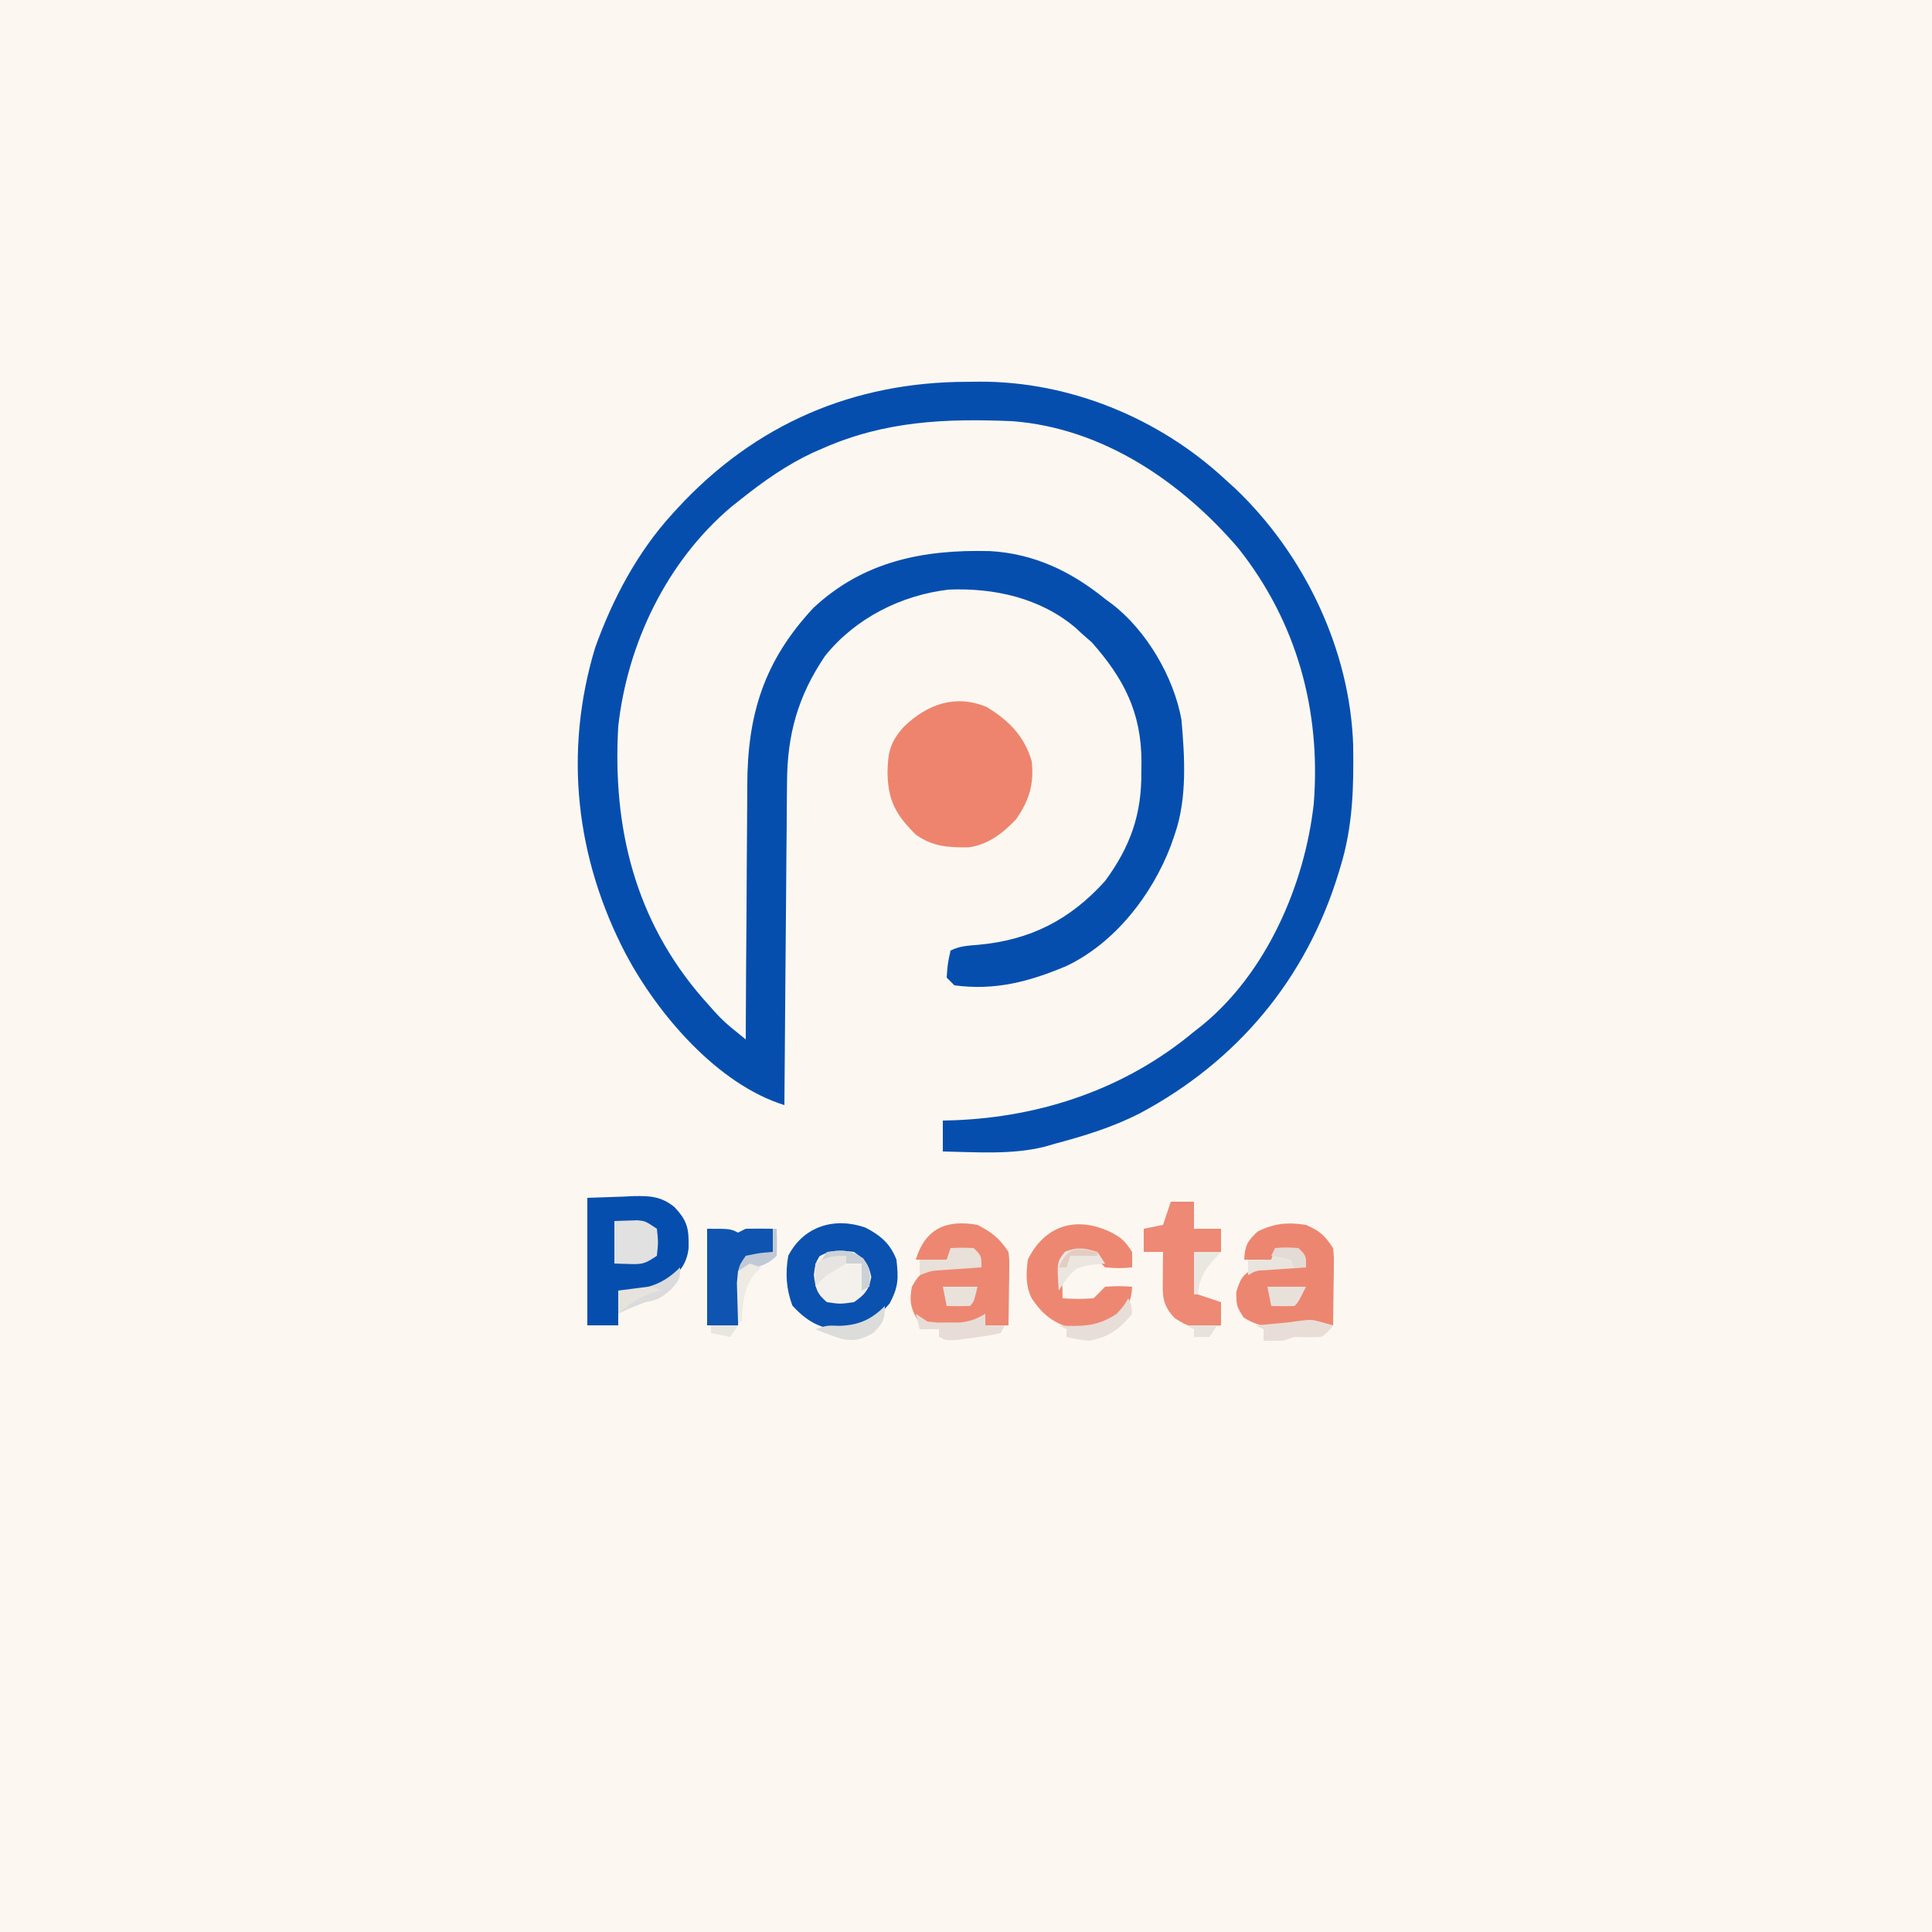 <?xml version="1.0" encoding="UTF-8"?>
<svg version="1.1" xmlns="http://www.w3.org/2000/svg" width="500" height="500">
<rect width="100%" height="100%" fill="#333333" stroke="none"/>
<path d="M0 0 C165 0 330 0 500 0 C500 165 500 330 500 500 C335 500 170 500 0 500 C0 335 0 170 0 0 Z " fill="#FCF8F1" transform="translate(0,0)"/>
<path d="M0 0 C1.073 -0.012 2.145 -0.024 3.25 -0.037 C26.518 -0.08 49.616 9.41 66.625 25.188 C67.474 25.957 68.324 26.727 69.199 27.52 C87.145 44.531 99.067 69.341 99.828 94.191 C99.98 104.885 99.751 114.867 96.625 125.188 C96.327 126.182 96.327 126.182 96.023 127.197 C87.635 154.573 69.864 175.829 44.586 189.335 C37.548 192.92 30.237 195.162 22.625 197.188 C21.357 197.557 21.357 197.557 20.062 197.934 C11.506 200.088 2.379 199.349 -6.375 199.188 C-6.375 196.548 -6.375 193.907 -6.375 191.188 C-4.921 191.149 -4.921 191.149 -3.438 191.109 C19.303 190.25 41.037 182.882 58.625 168.188 C59.625 167.406 59.625 167.406 60.645 166.609 C77.328 153.052 87.277 130.248 89.625 109.188 C91.525 85.004 85.21 62.113 70.094 43.062 C55.258 25.786 34.998 11.979 11.625 10.188 C-5.719 9.463 -21.294 10.123 -37.375 17.188 C-38.25 17.569 -39.126 17.951 -40.027 18.344 C-46.742 21.484 -52.578 25.592 -58.375 30.188 C-59.295 30.917 -60.216 31.647 -61.164 32.398 C-77.802 46.506 -87.987 67.651 -90.375 89.188 C-91.877 115.38 -86.045 139.331 -68.527 159.523 C-63.398 165.348 -63.398 165.348 -57.375 170.188 C-57.371 169.187 -57.368 168.186 -57.364 167.155 C-57.327 157.682 -57.269 148.208 -57.191 138.735 C-57.152 133.866 -57.119 128.996 -57.104 124.127 C-57.089 119.419 -57.054 114.712 -57.007 110.005 C-56.992 108.217 -56.984 106.43 -56.983 104.642 C-56.966 86.199 -52.716 72.292 -39.871 58.516 C-26.866 46.385 -11.368 43.371 5.824 43.812 C17.208 44.449 26.826 49.046 35.625 56.188 C36.196 56.609 36.767 57.031 37.355 57.465 C46.305 64.297 53.4 76.4 55.383 87.445 C56.239 97.142 56.893 107.893 53.625 117.188 C53.295 118.139 52.965 119.09 52.625 120.07 C47.771 132.813 38.173 145.205 25.625 151.188 C16.058 155.228 7.13 157.615 -3.375 156.188 C-4.035 155.528 -4.695 154.868 -5.375 154.188 C-5.125 150.625 -5.125 150.625 -4.375 147.188 C-1.965 145.982 0.226 145.92 2.88 145.695 C16.278 144.462 26.511 139.276 35.625 129.188 C42.199 120.223 45.144 111.873 45 100.812 C45.017 99.49 45.017 99.49 45.035 98.141 C44.98 85.532 40.445 76.754 32.188 67.438 C31.342 66.695 30.496 65.953 29.625 65.188 C29.111 64.708 28.596 64.228 28.066 63.734 C18.906 55.933 6.956 53.307 -4.809 53.773 C-17.136 55.205 -28.957 61.146 -36.812 70.891 C-43.872 81.268 -46.662 91.349 -46.694 103.746 C-46.709 105.109 -46.709 105.109 -46.724 106.499 C-46.755 109.469 -46.772 112.44 -46.789 115.41 C-46.808 117.482 -46.827 119.555 -46.848 121.627 C-46.899 127.057 -46.939 132.487 -46.976 137.917 C-47.016 143.467 -47.067 149.018 -47.117 154.568 C-47.214 165.441 -47.298 176.314 -47.375 187.188 C-64.702 181.772 -80.02 163.829 -88.375 148.188 C-101.385 123.327 -104.54 95.853 -96.344 68.781 C-91.815 56.175 -85.427 44.105 -76.375 34.188 C-75.942 33.712 -75.509 33.237 -75.063 32.747 C-54.94 10.936 -29.524 0.018 0 0 Z " fill="#064EAE" transform="translate(250.375,98.812)"/>
<path d="M0 0 C5.656 3.385 9.859 7.589 11.707 14.059 C12.381 20.013 11.034 24.2 7.707 29.059 C4.302 32.664 0.342 35.724 -4.66 36.359 C-9.962 36.384 -13.821 36.209 -18.293 33.059 C-23.312 28.063 -25.433 24.462 -25.605 17.246 C-25.548 11.97 -24.986 9.043 -21.293 5.059 C-15.283 -0.684 -8.087 -3.32 0 0 Z " fill="#EE846E" transform="translate(255.293,182.941)"/>
<path d="M0 0 C4.517 -0.155 4.517 -0.155 9.125 -0.312 C10.062 -0.358 11 -0.404 11.965 -0.45 C16.266 -0.521 19.141 -0.384 22.555 2.395 C25.949 6.011 26.301 7.995 26.211 12.973 C25.754 17.361 23.58 19.489 20.375 22.312 C15.905 24.548 12.954 24.3 8 24 C8 26.97 8 29.94 8 33 C5.36 33 2.72 33 0 33 C0 22.11 0 11.22 0 0 Z " fill="#064EAE" transform="translate(152,310)"/>
<path d="M0 0 C3.918 2.055 6.372 4.156 7.965 8.277 C8.506 13.143 8.507 15.251 6.215 19.59 C2.491 24.038 -0.42 26.026 -6.285 26.59 C-11.768 26.133 -15.195 24.296 -18.973 20.152 C-20.574 15.819 -20.822 11.832 -20.035 7.277 C-16.053 -0.45 -7.955 -2.825 0 0 Z " fill="#0B51AF" transform="translate(224.035,317.723)"/>
<path d="M0 0 C3.803 2.005 5.618 3.427 8 7 C8.227 9.085 8.227 9.085 8.195 11.449 C8.189 12.297 8.182 13.144 8.176 14.018 C8.159 14.899 8.142 15.78 8.125 16.688 C8.116 17.58 8.107 18.473 8.098 19.393 C8.074 21.595 8.041 23.798 8 26 C6.02 26 4.04 26 2 26 C1.67 25.34 1.34 24.68 1 24 C0.01 24.66 -0.98 25.32 -2 26 C-6.853 26.637 -11.433 26.948 -15.688 24.375 C-17.431 21.221 -17.653 19.555 -17 16 C-15.312 13.125 -15.312 13.125 -12 11 C-7.635 10.583 -3.371 10.712 1 11 C0.34 9.68 -0.32 8.36 -1 7 C-2.98 7 -4.96 7 -7 7 C-7.33 7.66 -7.66 8.32 -8 9 C-10.64 9 -13.28 9 -16 9 C-13.508 0.843 -7.995 -1.422 0 0 Z " fill="#ED8771" transform="translate(253,317)"/>
<path d="M0 0 C3.635 1.624 4.774 2.661 7 6 C7.227 8.177 7.227 8.177 7.195 10.668 C7.189 11.561 7.182 12.453 7.176 13.373 C7.159 14.302 7.142 15.231 7.125 16.188 C7.116 17.128 7.107 18.068 7.098 19.037 C7.074 21.358 7.041 23.679 7 26 C3.956 26.082 1.928 25.976 -1 25 C-1.66 25.33 -2.32 25.66 -3 26 C-8.088 26.63 -11.81 26.77 -16.188 23.938 C-18 21 -18 21 -18.062 17.375 C-16.873 13.598 -16.38 12.866 -13 11 C-9.766 10.707 -9.766 10.707 -6.25 10.812 C-4.494 10.853 -4.494 10.853 -2.703 10.895 C-1.811 10.929 -0.919 10.964 0 11 C-0.66 9.68 -1.32 8.36 -2 7 C-3.98 7 -5.96 7 -8 7 C-8.33 7.66 -8.66 8.32 -9 9 C-11.31 9 -13.62 9 -16 9 C-15.798 5.365 -15.217 4.201 -12.5 1.688 C-8.126 -0.421 -4.772 -0.74 0 0 Z " fill="#ED8671" transform="translate(338,317)"/>
<path d="M0 0 C2.986 1.531 3.73 2.252 5.688 5.188 C5.688 6.508 5.688 7.827 5.688 9.188 C2.438 9.438 2.438 9.438 -1.312 9.188 C-2.646 7.854 -3.979 6.521 -5.312 5.188 C-9.155 5.28 -9.155 5.28 -12.312 7.188 C-12.385 8.874 -12.396 10.563 -12.375 12.25 C-12.361 13.629 -12.361 13.629 -12.348 15.035 C-12.336 15.745 -12.324 16.456 -12.312 17.188 C-8.3 17.393 -8.3 17.393 -4.312 17.188 C-3.292 16.208 -2.291 15.209 -1.312 14.188 C2.375 14 2.375 14 5.688 14.188 C5.475 17.907 4.711 19.162 2.125 21.938 C-1.456 24.644 -4.851 25.481 -9.312 25.188 C-14.542 23.619 -17.289 21.722 -20.312 17.188 C-21.922 13.968 -21.774 10.679 -21.312 7.188 C-16.949 -1.706 -8.85 -4.161 0 0 Z " fill="#ED8772" transform="translate(287.312,318.812)"/>
<path d="M0 0 C1.98 0 3.96 0 6 0 C6 2.31 6 4.62 6 7 C8.31 7 10.62 7 13 7 C13 8.98 13 10.96 13 13 C10.69 13 8.38 13 6 13 C6.33 16.63 6.66 20.26 7 24 C8.98 24.66 10.96 25.32 13 26 C13 27.98 13 29.96 13 32 C5.003 32.627 5.003 32.627 1 30.125 C-2.38 26.534 -2.11 24.224 -2.062 19.375 C-2.053 18.186 -2.044 16.998 -2.035 15.773 C-2.024 14.858 -2.012 13.943 -2 13 C-3.65 13 -5.3 13 -7 13 C-7 11.02 -7 9.04 -7 7 C-5.35 6.67 -3.7 6.34 -2 6 C-1.34 4.02 -0.68 2.04 0 0 Z " fill="#ED8974" transform="translate(303,311)"/>
<path d="M0 0 C6 0 6 0 8 1 C8.66 0.67 9.32 0.34 10 0 C12.333 -0.04 14.667 -0.043 17 0 C17 1.98 17 3.96 17 6 C15.866 6.309 14.731 6.619 13.562 6.938 C10.212 7.629 10.212 7.629 9 9 C8.763 11.692 8.578 14.365 8.438 17.062 C8.394 17.821 8.351 18.58 8.307 19.361 C8.2 21.241 8.1 23.12 8 25 C5.36 25 2.72 25 0 25 C0 16.75 0 8.5 0 0 Z " fill="#0F54B0" transform="translate(183,318)"/>
<path d="M0 0 C2.852 1.975 3.819 3.095 4.5 6.5 C3.819 9.905 2.852 11.025 0 13 C-3.562 13.5 -3.562 13.5 -7 13 C-9.663 10.767 -9.953 9.38 -10.375 5.938 C-10 3 -10 3 -8.938 1.125 C-5.849 -0.668 -3.489 -0.428 0 0 Z " fill="#F4F1EC" transform="translate(221,324)"/>
<path d="M0 0 C1.258 -0.041 2.516 -0.083 3.812 -0.125 C4.52 -0.148 5.228 -0.171 5.957 -0.195 C8 0 8 0 11 2 C11.375 5.5 11.375 5.5 11 9 C7.911 11.059 7.291 11.239 3.812 11.125 C1.925 11.063 1.925 11.063 0 11 C0 7.37 0 3.74 0 0 Z " fill="#E1E1E1" transform="translate(159,316)"/>
<path d="M0 0 C1.485 0.99 1.485 0.99 3 2 C5.607 2.317 5.607 2.317 8.438 2.25 C9.385 2.255 10.332 2.26 11.309 2.266 C14.026 1.997 15.675 1.385 18 0 C18 0.99 18 1.98 18 3 C19.65 3 21.3 3 23 3 C22.67 3.66 22.34 4.32 22 5 C18.91 5.668 18.91 5.668 15.062 6.188 C13.795 6.367 12.528 6.546 11.223 6.73 C8 7 8 7 6 6 C6 5.34 6 4.68 6 4 C4.35 4 2.7 4 1 4 C0.67 2.68 0.34 1.36 0 0 Z " fill="#E7DDD6" transform="translate(237,340)"/>
<path d="M0 0 C1.087 0.292 1.087 0.292 2.195 0.59 C2.75 0.746 3.304 0.902 3.875 1.062 C2.812 2.562 2.812 2.562 0.875 4.062 C-2.625 4.188 -2.625 4.188 -6.125 4.062 C-7.115 4.393 -8.105 4.723 -9.125 5.062 C-10.791 5.101 -12.459 5.108 -14.125 5.062 C-14.125 4.072 -14.125 3.083 -14.125 2.062 C-14.785 1.732 -15.445 1.403 -16.125 1.062 C-15.077 0.972 -15.077 0.972 -14.008 0.879 C-13.098 0.795 -12.188 0.711 -11.25 0.625 C-10.345 0.544 -9.44 0.463 -8.508 0.379 C-1.845 -0.506 -1.845 -0.506 0 0 Z " fill="#E8DED7" transform="translate(341.125,341.938)"/>
<path d="M0 0 C2.875 -0.125 2.875 -0.125 6 0 C8 2 8 2 8 5 C7.096 5.061 6.193 5.121 5.262 5.184 C4.082 5.267 2.903 5.351 1.688 5.438 C-0.07 5.559 -0.07 5.559 -1.863 5.684 C-5.026 5.887 -5.026 5.887 -8 7 C-8 5.68 -8 4.36 -8 3 C-5.69 3 -3.38 3 -1 3 C-0.67 2.01 -0.34 1.02 0 0 Z " fill="#E8E0D9" transform="translate(246,323)"/>
<path d="M0 0 C2.875 -0.125 2.875 -0.125 6 0 C8 2 8 2 8 5 C7.085 5.061 6.17 5.121 5.227 5.184 C4.038 5.267 2.85 5.351 1.625 5.438 C-0.15 5.559 -0.15 5.559 -1.961 5.684 C-4.915 5.811 -4.915 5.811 -7 7 C-7 5.68 -7 4.36 -7 3 C-5.02 3 -3.04 3 -1 3 C-0.67 2.01 -0.34 1.02 0 0 Z " fill="#EAE4DE" transform="translate(330,323)"/>
<path d="M0 0 C0 3 0 3 -2.25 5.625 C-4.87 7.887 -5.751 8.492 -9 9 C-11.395 9.912 -13.708 10.854 -16 12 C-16 10.02 -16 8.04 -16 6 C-15.13 5.961 -15.13 5.961 -14.242 5.922 C-8.239 5.486 -4.36 4.36 0 0 Z " fill="#DBDBDB" transform="translate(176,328)"/>
<path d="M0 0 C0.66 0.99 1.32 1.98 2 3 C0.907 3.103 -0.186 3.206 -1.312 3.312 C-5.426 4.069 -5.426 4.069 -8 7 C-8.66 7.99 -9.32 8.98 -10 10 C-10.484 2.615 -10.484 2.615 -8.375 -0.062 C-5.167 -1.329 -3.271 -0.995 0 0 Z " fill="#EBE6DF" transform="translate(284,324)"/>
<path d="M0 0 C0.812 1.688 0.812 1.688 1 4 C-2.145 8.003 -5.015 9.983 -10 11 C-13.375 10.625 -13.375 10.625 -16 10 C-16 9.34 -16 8.68 -16 8 C-16.66 7.67 -17.32 7.34 -18 7 C-17.42 7.035 -16.84 7.07 -16.242 7.105 C-11.029 7.286 -7.48 6.986 -3 4 C-1.147 1.951 -1.147 1.951 0 0 Z " fill="#E7DED7" transform="translate(292,336)"/>
<path d="M0 0 C3.3 0 6.6 0 10 0 C8 4 8 4 7 5 C5 5.041 3 5.043 1 5 C0.67 3.35 0.34 1.7 0 0 Z " fill="#E8E1DA" transform="translate(328,333)"/>
<path d="M0 0 C0 3.612 -0.523 4.44 -3 7 C-6.036 8.662 -7.985 9.234 -11.391 8.449 C-13.631 7.706 -15.819 6.902 -18 6 C-15 5 -15 5 -11.688 5.125 C-6.747 4.958 -3.49 3.49 0 0 Z " fill="#DCDCDA" transform="translate(229,338)"/>
<path d="M0 0 C2.97 0 5.94 0 9 0 C8 4 8 4 7 5 C5 5.041 3 5.043 1 5 C0.67 3.35 0.34 1.7 0 0 Z " fill="#E8E2DB" transform="translate(244,333)"/>
<path d="M0 0 C2.31 0 4.62 0 7 0 C6.196 0.887 5.391 1.774 4.562 2.688 C2.296 5.383 1.316 7.421 1 11 C0.67 11 0.34 11 0 11 C0 7.37 0 3.74 0 0 Z " fill="#EAE6E0" transform="translate(309,324)"/>
<path d="M0 0 C3.947 -0.512 6.12 -0.609 9.438 1.688 C11.26 4.384 11.354 5.811 11 9 C10.01 9.495 10.01 9.495 9 10 C9 7.69 9 5.38 9 3 C7.68 3 6.36 3 5 3 C5 2.34 5 1.68 5 1 C2.69 1.66 0.38 2.32 -2 3 C-1.34 2.01 -0.68 1.02 0 0 Z " fill="#CCD1D6" transform="translate(214,324)"/>
<path d="M0 0 C0.33 0 0.66 0 1 0 C1.125 3.375 1.125 3.375 1 7 C-1.952 9.952 -4.955 10.087 -9 11 C-8.438 9.062 -8.438 9.062 -7 7 C-3.375 6.25 -3.375 6.25 0 6 C0 4.02 0 2.04 0 0 Z " fill="#C0C9D5" transform="translate(200,318)"/>
<path d="M0 0 C0 0.66 0 1.32 0 2 C-1.651 3.026 -3.32 4.023 -5 5 C-6.751 6.582 -6.751 6.582 -8 8 C-8 6.02 -8 4.04 -8 2 C-4.912 0.235 -3.767 0 0 0 Z " fill="#E6E4E0" transform="translate(219,325)"/>
<path d="M0 0 C0.99 0.33 1.98 0.66 3 1 C2.041 1.959 2.041 1.959 1.062 2.938 C-1.619 6.919 -1.795 10.295 -2 15 C-2.33 15 -2.66 15 -3 15 C-3.081 12.876 -3.139 10.75 -3.188 8.625 C-3.222 7.442 -3.257 6.258 -3.293 5.039 C-3.196 4.036 -3.1 3.033 -3 2 C-2.01 1.34 -1.02 0.68 0 0 Z " fill="#EEEAE4" transform="translate(194,327)"/>
<path d="M0 0 C-0.887 0.247 -1.774 0.495 -2.688 0.75 C-6.104 2.039 -8.28 3.6 -11 6 C-11 4.02 -11 2.04 -11 0 C-9.543 -0.195 -8.084 -0.381 -6.625 -0.562 C-5.813 -0.667 -5.001 -0.771 -4.164 -0.879 C-2 -1 -2 -1 0 0 Z " fill="#E6E3DD" transform="translate(171,334)"/>
<path d="M0 0 C2.875 -0.125 2.875 -0.125 6 0 C8 2 8 2 8 5 C7.01 5 6.02 5 5 5 C4.67 4.34 4.34 3.68 4 3 C1.473 2.344 1.473 2.344 -1 2 C-0.67 1.34 -0.34 0.68 0 0 Z " fill="#E4DBD4" transform="translate(330,323)"/>
<path d="M0 0 C0 0.33 0 0.66 0 1 C-2.31 1 -4.62 1 -7 1 C-7.33 1.99 -7.66 2.98 -8 4 C-8.66 4 -9.32 4 -10 4 C-7.535 -1.459 -5.69 -1.113 0 0 Z " fill="#E3CDC3" transform="translate(284,324)"/>
<path d="M0 0 C2.64 0 5.28 0 8 0 C7.01 1.485 7.01 1.485 6 3 C4.68 3 3.36 3 2 3 C2 2.34 2 1.68 2 1 C1.34 0.67 0.68 0.34 0 0 Z " fill="#E6E3DC" transform="translate(307,343)"/>
<path d="M0 0 C2.31 0 4.62 0 7 0 C6.01 1.485 6.01 1.485 5 3 C3.35 2.67 1.7 2.34 0 2 C0 1.34 0 0.68 0 0 Z " fill="#E9E5DF" transform="translate(184,343)"/>
</svg>
